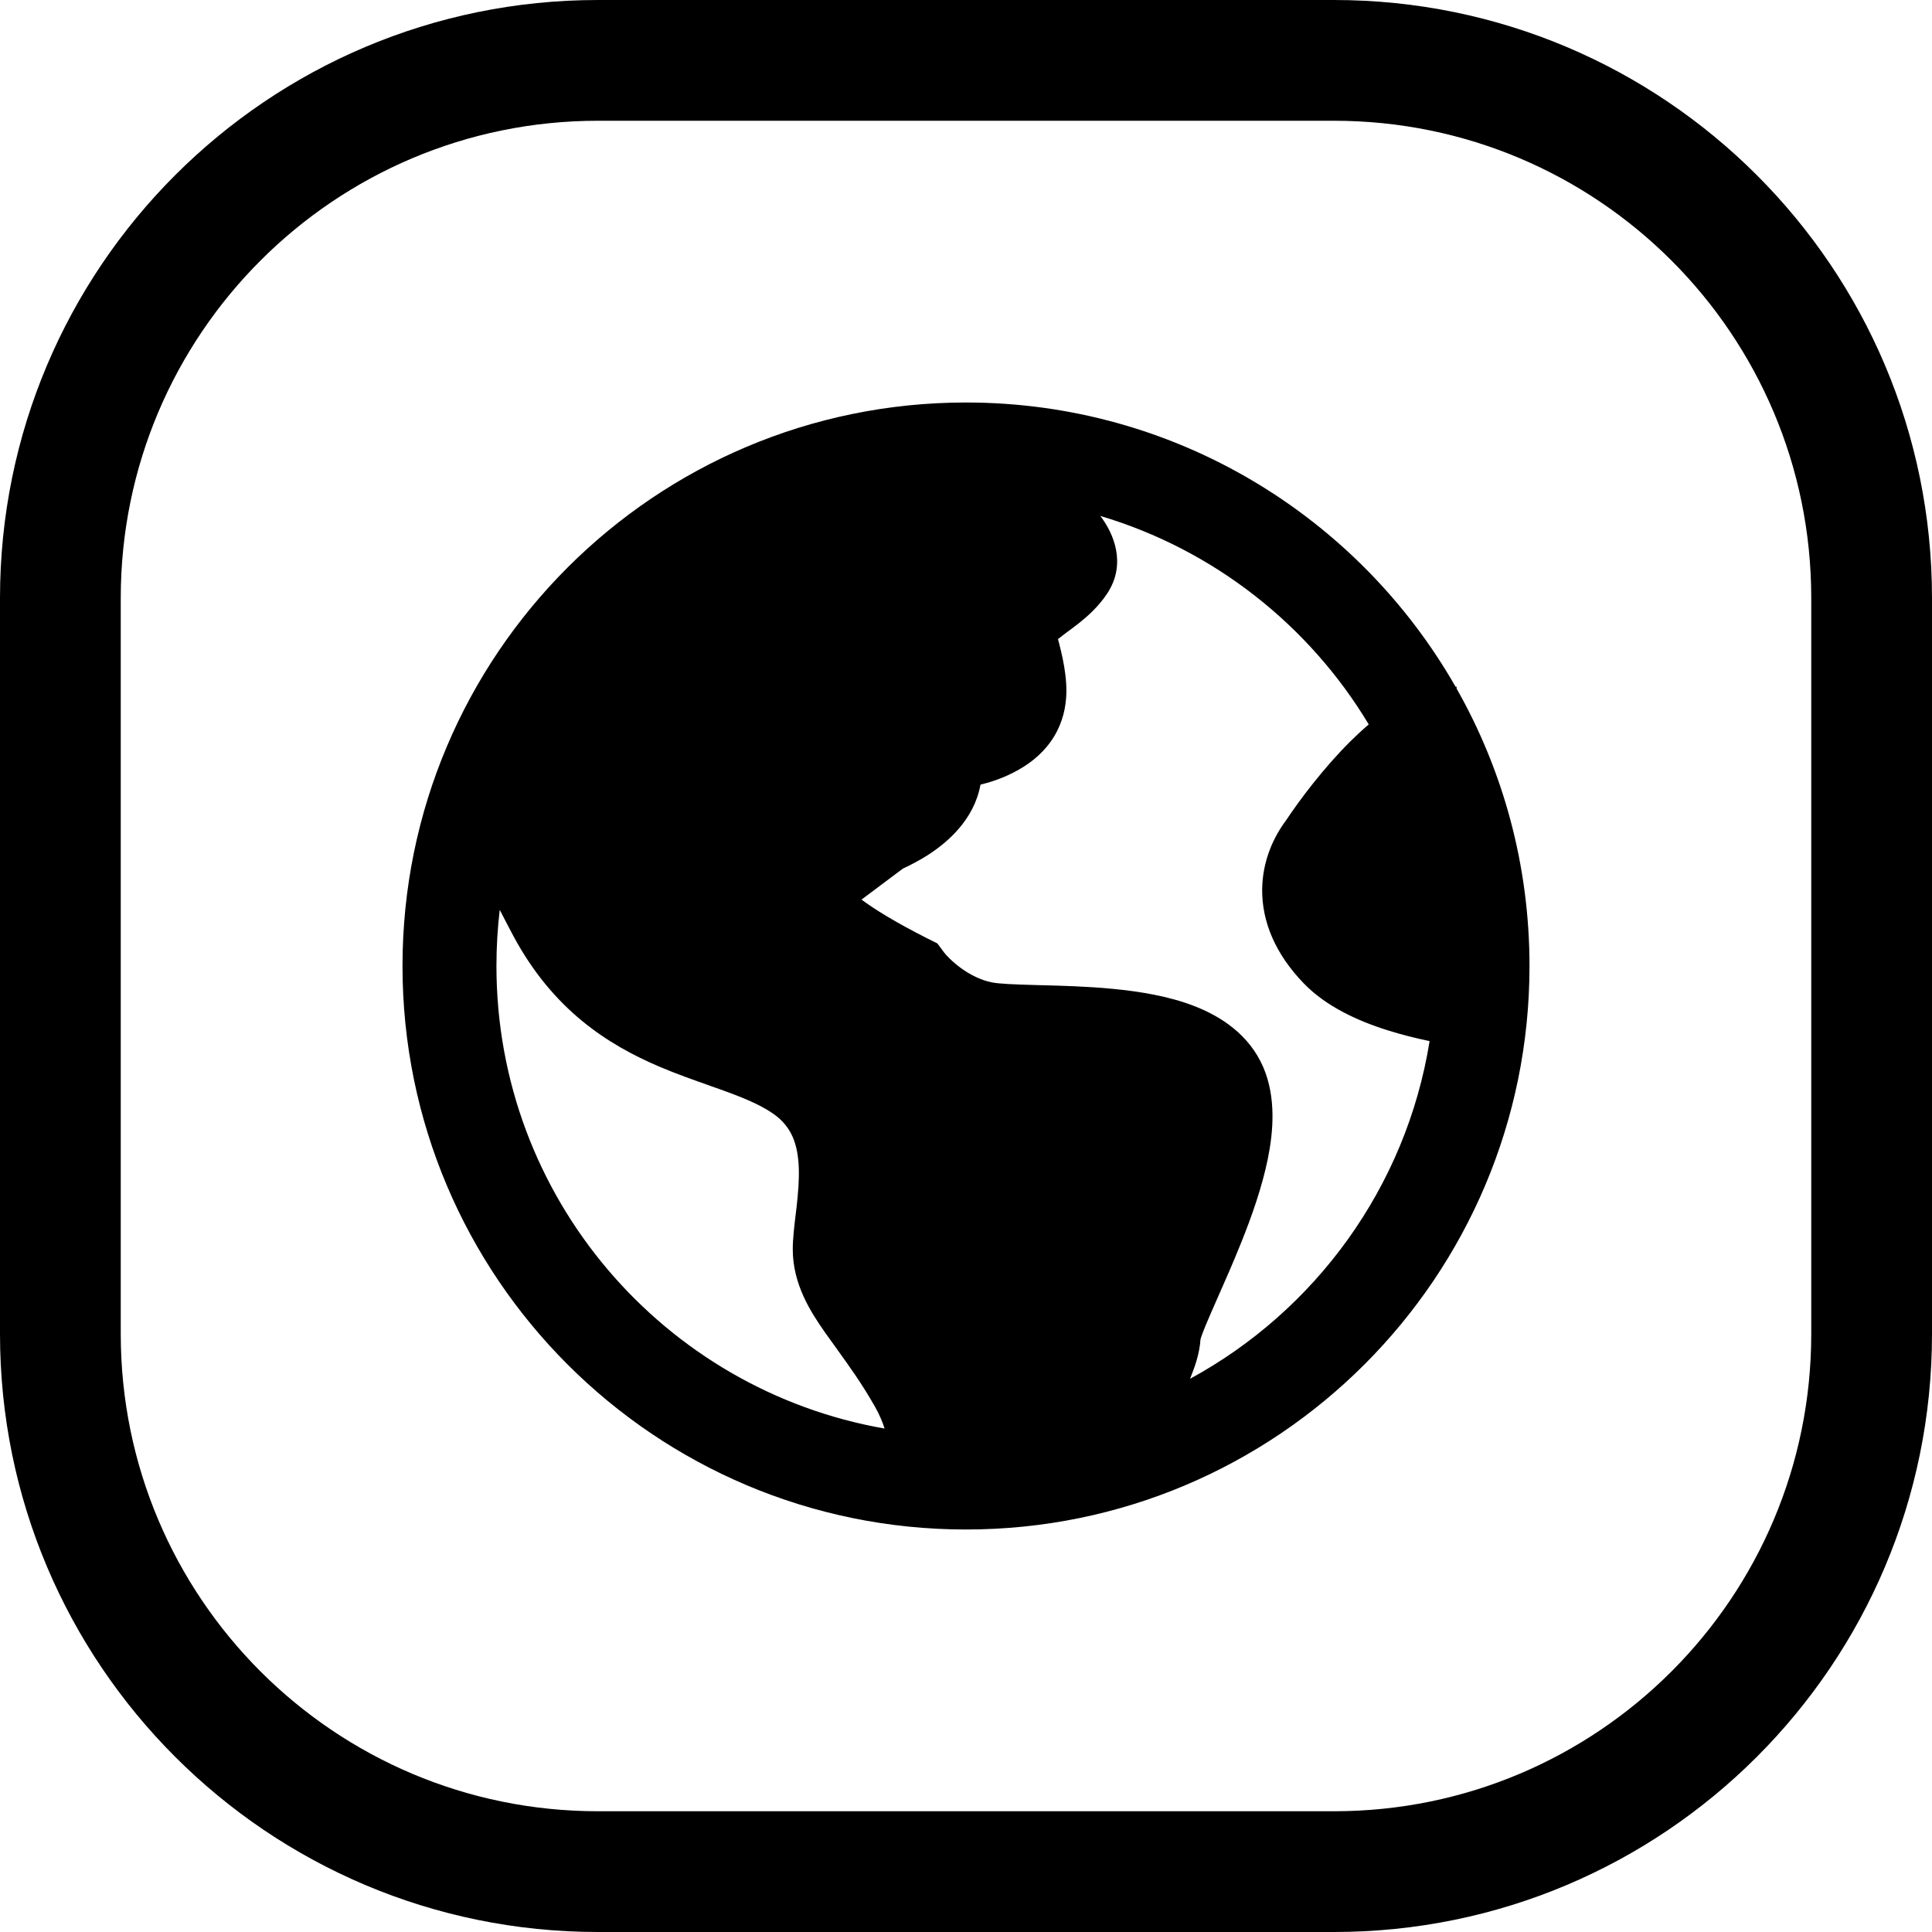 <svg width="24" height="24" viewBox="0 0 24 24" fill="none" xmlns="http://www.w3.org/2000/svg">
<path d="M22.5 16.571C22.5 19.846 19.846 22.5 16.571 22.5H7.429C4.154 22.5 1.5 19.846 1.5 16.571V7.429C1.5 4.154 4.154 1.5 7.429 1.5H16.571C19.846 1.5 22.5 4.154 22.5 7.429V16.571ZM24 16.571V7.429C24 3.326 20.674 0 16.571 0H7.429C3.326 0 0 3.326 0 7.429V16.571C0 20.674 3.326 24 7.429 24H16.571C20.674 24 24 20.674 24 16.571ZM10.869 17.474C10.924 17.571 10.962 17.662 10.989 17.746C8.249 17.267 6.167 14.877 6.167 12C6.167 11.764 6.181 11.531 6.208 11.302C6.259 11.402 6.314 11.508 6.373 11.619C6.868 12.546 7.553 12.979 8.195 13.252C8.403 13.341 8.626 13.419 8.819 13.487L8.819 13.487L8.819 13.488L8.819 13.488L8.819 13.488C8.901 13.516 8.977 13.543 9.044 13.568C9.296 13.661 9.478 13.744 9.618 13.844C9.832 13.999 9.912 14.21 9.923 14.511C9.928 14.666 9.914 14.827 9.895 14.998C9.892 15.024 9.888 15.051 9.885 15.08C9.869 15.216 9.848 15.383 9.848 15.518C9.848 15.956 10.071 16.298 10.249 16.553C10.299 16.624 10.35 16.694 10.401 16.764L10.401 16.764L10.401 16.764L10.401 16.765C10.551 16.973 10.706 17.187 10.869 17.474ZM14.789 17.113C14.836 16.997 14.902 16.819 14.913 16.638C14.915 16.628 14.921 16.611 14.93 16.586C14.954 16.517 14.993 16.425 15.045 16.305C15.071 16.245 15.1 16.178 15.132 16.107L15.132 16.107C15.22 15.909 15.323 15.674 15.418 15.437C15.549 15.112 15.678 14.746 15.75 14.392C15.818 14.056 15.853 13.637 15.695 13.262C15.519 12.85 15.162 12.625 14.842 12.5C14.521 12.374 14.155 12.316 13.825 12.284C13.509 12.253 13.188 12.245 12.924 12.238L12.924 12.238L12.88 12.237C12.581 12.229 12.405 12.221 12.319 12.203C12.186 12.176 12.055 12.111 11.94 12.028C11.823 11.943 11.748 11.859 11.727 11.831L11.645 11.72L11.521 11.658C11.116 11.453 10.86 11.293 10.702 11.175L11.216 10.79C11.319 10.742 11.421 10.688 11.518 10.627C11.765 10.47 12.101 10.185 12.18 9.747C12.296 9.719 12.433 9.676 12.585 9.599C12.763 9.509 12.927 9.387 13.049 9.217C13.174 9.043 13.229 8.856 13.243 8.679C13.265 8.416 13.193 8.131 13.143 7.94L13.151 7.933C13.179 7.91 13.212 7.885 13.256 7.852L13.27 7.842C13.309 7.813 13.356 7.778 13.403 7.741C13.506 7.659 13.644 7.539 13.754 7.373C14.008 6.988 13.808 6.611 13.709 6.466C13.696 6.446 13.683 6.428 13.668 6.409C15.077 6.828 16.262 7.765 17.003 8.999C16.921 9.069 16.842 9.143 16.768 9.216C16.442 9.542 16.151 9.927 15.975 10.192C15.829 10.387 15.682 10.683 15.679 11.053C15.677 11.45 15.842 11.849 16.194 12.214C16.468 12.498 16.858 12.681 17.252 12.803C17.412 12.853 17.582 12.896 17.759 12.933C17.468 14.747 16.339 16.282 14.783 17.128L14.789 17.113ZM19 12C19 10.747 18.671 9.57 18.094 8.553L18.095 8.53L18.081 8.53C16.875 6.421 14.603 5 12 5C8.134 5 5 8.134 5 12C5 15.866 8.134 19 12 19C15.866 19 19 15.866 19 12Z" fill="black"/>
</svg>
